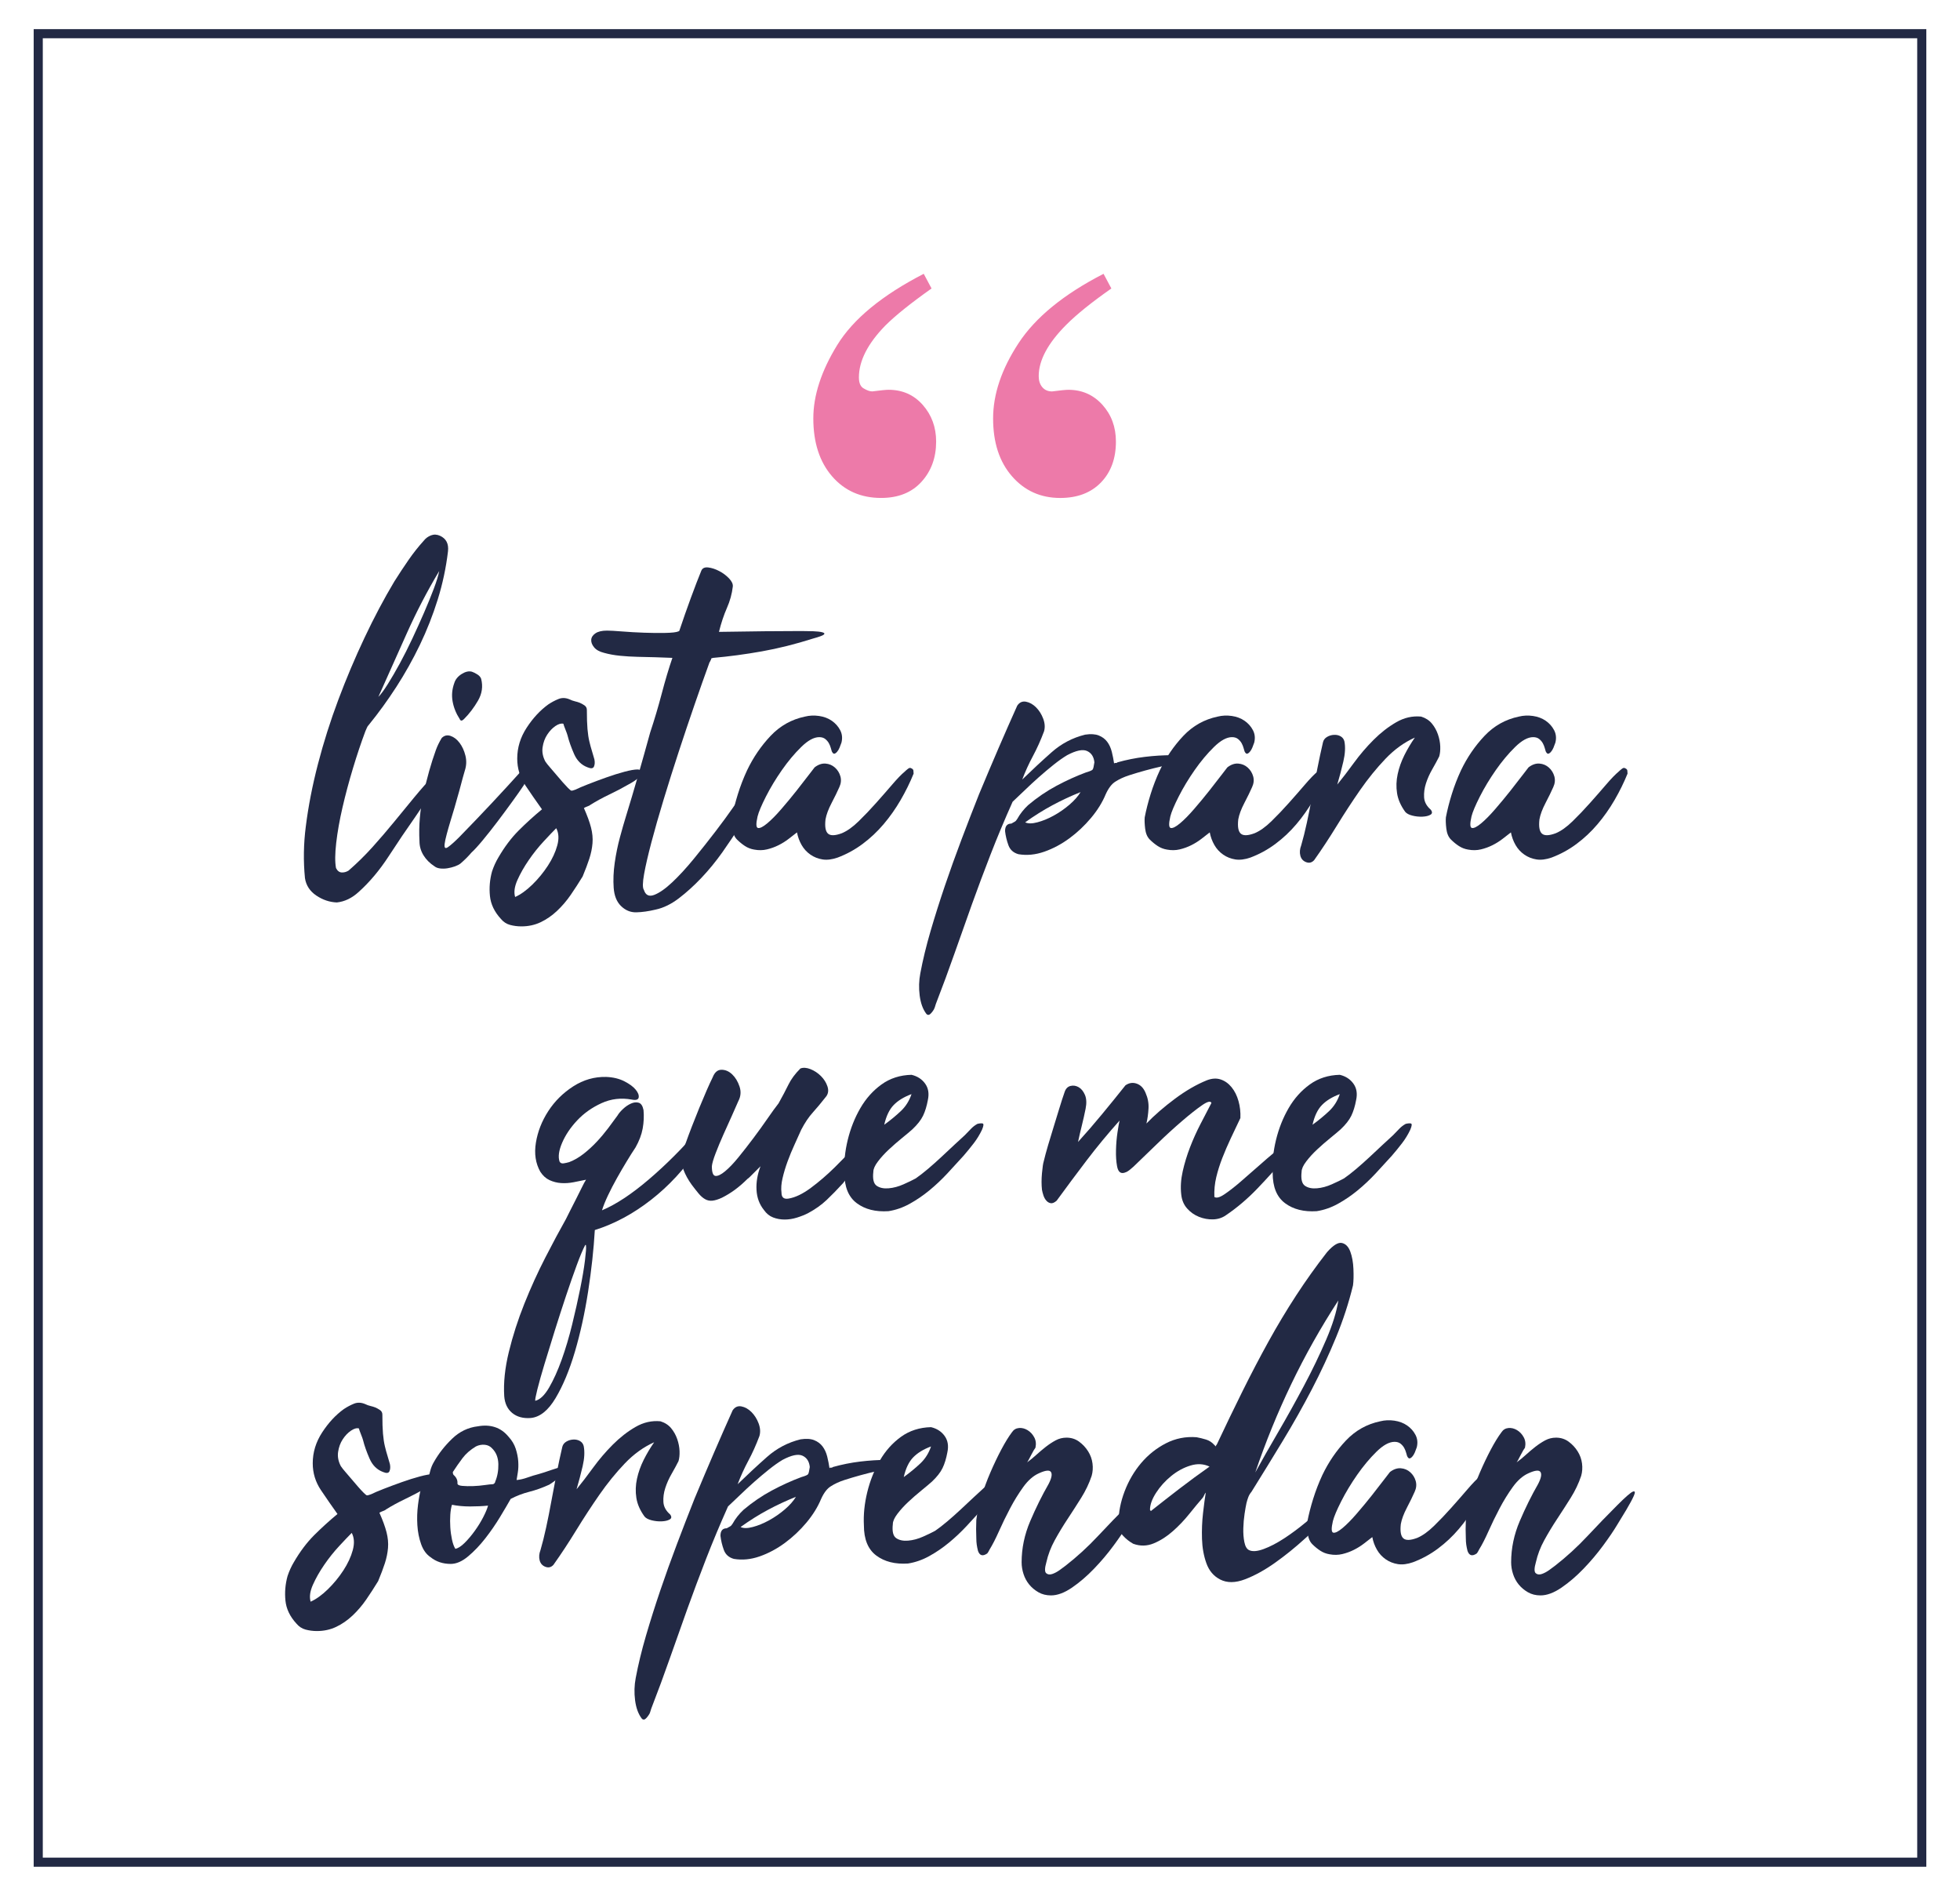 <?xml version="1.0" encoding="utf-8"?>
<!-- Generator: Adobe Illustrator 17.0.0, SVG Export Plug-In . SVG Version: 6.00 Build 0)  -->
<!DOCTYPE svg PUBLIC "-//W3C//DTD SVG 1.1//EN" "http://www.w3.org/Graphics/SVG/1.1/DTD/svg11.dtd">
<svg version="1.1" id="Layer_1" xmlns="http://www.w3.org/2000/svg" xmlns:xlink="http://www.w3.org/1999/xlink" x="0px" y="0px"
	 width="215.203px" height="208.135px" viewBox="0 0 215.203 208.135" enable-background="new 0 0 215.203 208.135"
	 xml:space="preserve">
<g>
	<rect x="4.198" y="3.699" fill="none" stroke="#222944" stroke-miterlimit="10" width="206.807" height="200.736"/>
	<g>
		<g>
			<path fill="#222944" d="M36.893,95.296c0.153,0.307,0.36,0.468,0.622,0.483c0.26,0.015,0.514-0.054,0.76-0.207
				c0.921-0.799,1.796-1.658,2.625-2.579c0.829-0.921,1.619-1.842,2.372-2.764c0.752-0.921,1.489-1.819,2.211-2.694
				c0.721-0.875,1.42-1.665,2.096-2.372c0.245-0.245,0.438-0.299,0.575-0.161c0.139,0.138,0.161,0.346,0.069,0.622
				c-0.431,0.707-0.86,1.389-1.29,2.049c-0.43,0.661-0.875,1.329-1.335,2.003c-0.952,1.352-1.928,2.794-2.925,4.33
				c-0.998,1.535-2.096,2.839-3.293,3.915c-0.737,0.675-1.536,1.06-2.396,1.151c-0.799-0.031-1.551-0.284-2.257-0.76
				c-0.706-0.477-1.12-1.113-1.243-1.911c-0.185-1.874-0.153-3.761,0.092-5.665c0.276-2.211,0.722-4.498,1.336-6.863
				c0.613-2.364,1.358-4.713,2.233-7.047c0.875-2.333,1.835-4.605,2.879-6.816c1.043-2.21,2.134-4.268,3.27-6.171
				c0.522-0.829,1.044-1.619,1.566-2.372c0.521-0.752,1.074-1.451,1.658-2.096c0.214-0.276,0.483-0.476,0.806-0.599
				c0.322-0.123,0.652-0.107,0.99,0.046c0.675,0.308,0.968,0.875,0.875,1.704c-0.215,1.812-0.592,3.578-1.128,5.297
				c-0.538,1.72-1.19,3.378-1.958,4.974c-0.768,1.597-1.628,3.132-2.579,4.605c-0.952,1.474-1.965,2.872-3.039,4.191
				c-0.093,0.092-0.162,0.2-0.208,0.322c-0.046,0.123-0.1,0.246-0.161,0.369c-0.46,1.229-0.914,2.579-1.358,4.053
				c-0.445,1.474-0.829,2.91-1.151,4.307c-0.322,1.397-0.553,2.694-0.691,3.892C36.778,93.73,36.77,94.651,36.893,95.296z
				 M48.224,62.687c-1.32,2.21-2.503,4.483-3.547,6.816c-1.044,2.333-2.088,4.667-3.132,7c0.276-0.276,0.622-0.744,1.036-1.405
				c0.415-0.66,0.853-1.412,1.313-2.257c0.46-0.844,0.921-1.757,1.381-2.74c0.461-0.982,0.891-1.935,1.29-2.855
				c0.398-0.921,0.752-1.789,1.06-2.603C47.932,63.831,48.132,63.179,48.224,62.687z"/>
			<path fill="#222944" d="M57.389,84.472l0.553-0.553h0.046v0.092c0.061,0.707,0,1.236-0.185,1.589
				c-0.184,0.354-0.276,0.546-0.276,0.576c-0.307,0.461-0.722,1.052-1.243,1.773c-0.522,0.722-1.067,1.458-1.635,2.211
				c-0.569,0.752-1.113,1.443-1.636,2.072c-0.522,0.63-0.937,1.083-1.243,1.359c-0.368,0.43-0.768,0.829-1.197,1.197
				c-0.154,0.123-0.361,0.23-0.622,0.323c-0.262,0.092-0.529,0.161-0.806,0.207s-0.546,0.053-0.807,0.023
				c-0.261-0.031-0.468-0.108-0.621-0.23c-0.522-0.338-0.929-0.745-1.221-1.221s-0.438-0.99-0.438-1.543
				c-0.093-1.688,0.054-3.416,0.438-5.182c0.384-1.765,0.836-3.369,1.358-4.813c0.153-0.429,0.368-0.875,0.645-1.335
				c0.276-0.276,0.599-0.353,0.968-0.23c0.368,0.123,0.698,0.376,0.99,0.76c0.291,0.384,0.507,0.852,0.645,1.405
				c0.139,0.553,0.115,1.105-0.069,1.658c-0.153,0.522-0.292,1.021-0.414,1.497c-0.123,0.477-0.262,0.975-0.415,1.497
				c-0.062,0.247-0.161,0.599-0.299,1.06c-0.139,0.46-0.284,0.944-0.438,1.451c-0.154,0.507-0.292,0.99-0.415,1.451
				c-0.123,0.461-0.2,0.814-0.229,1.06c-0.062,0.46,0.061,0.583,0.368,0.369c0.307-0.215,0.721-0.583,1.243-1.105
				c1.259-1.29,2.456-2.541,3.593-3.754C55.162,86.921,56.283,85.701,57.389,84.472z M50.94,78.945
				c-0.215,0.215-0.368,0.215-0.461,0c-0.399-0.614-0.66-1.258-0.782-1.934c-0.123-0.675-0.062-1.351,0.184-2.027
				c0.123-0.398,0.392-0.729,0.807-0.99c0.414-0.26,0.79-0.345,1.128-0.253c0.185,0.062,0.384,0.161,0.599,0.299
				s0.353,0.299,0.415,0.483c0.214,0.829,0.099,1.628-0.346,2.395C52.038,77.687,51.523,78.363,50.94,78.945z"/>
			<path fill="#222944" d="M59.507,88.848c-0.614-0.859-1.221-1.734-1.819-2.625c-0.599-0.89-0.897-1.873-0.897-2.948
				c0-1.198,0.345-2.326,1.036-3.385c0.69-1.059,1.48-1.911,2.372-2.556c0.368-0.246,0.744-0.445,1.128-0.599
				c0.384-0.153,0.79-0.138,1.221,0.046c0.185,0.092,0.376,0.161,0.576,0.208c0.199,0.046,0.375,0.1,0.529,0.161
				c0.153,0.062,0.322,0.154,0.507,0.276c0.184,0.123,0.276,0.292,0.276,0.506c0,0.86,0.022,1.559,0.068,2.096
				c0.047,0.538,0.115,0.998,0.208,1.382c0.092,0.384,0.184,0.722,0.276,1.013c0.092,0.292,0.184,0.606,0.276,0.944
				c0.061,0.307,0.046,0.568-0.047,0.783c-0.092,0.215-0.322,0.246-0.69,0.092c-0.676-0.246-1.175-0.737-1.497-1.474
				c-0.322-0.737-0.561-1.412-0.714-2.026c-0.031-0.123-0.107-0.337-0.23-0.645c-0.123-0.306-0.199-0.521-0.229-0.645
				c-0.246-0.061-0.538,0.023-0.876,0.253c-0.338,0.23-0.637,0.545-0.897,0.944c-0.262,0.399-0.431,0.86-0.507,1.382
				c-0.077,0.522,0.023,1.044,0.3,1.566c0.122,0.185,0.299,0.407,0.529,0.668c0.23,0.261,0.461,0.53,0.69,0.806
				c0.23,0.276,0.461,0.545,0.691,0.806c0.23,0.261,0.422,0.469,0.575,0.622c0.185,0.184,0.307,0.284,0.369,0.299
				c0.061,0.016,0.214-0.023,0.46-0.115c0.307-0.153,0.775-0.353,1.405-0.599c0.629-0.246,1.289-0.491,1.98-0.737
				c0.69-0.246,1.351-0.453,1.98-0.622c0.629-0.168,1.112-0.253,1.45-0.253c0.215,0,0.369,0.077,0.461,0.23
				c0.092,0.092,0.076,0.215-0.046,0.369c-0.123,0.154-0.284,0.307-0.483,0.46c-0.2,0.154-0.407,0.292-0.622,0.415
				c-0.215,0.123-0.354,0.2-0.415,0.23c-0.522,0.308-1.182,0.653-1.98,1.037c-0.799,0.384-1.489,0.76-2.072,1.128
				c-0.062,0.062-0.177,0.123-0.346,0.184c-0.169,0.062-0.299,0.123-0.391,0.184c0.368,0.829,0.629,1.543,0.782,2.142
				c0.153,0.599,0.208,1.175,0.161,1.728c-0.046,0.553-0.161,1.113-0.345,1.681c-0.185,0.568-0.431,1.221-0.737,1.958
				c-0.431,0.706-0.868,1.382-1.312,2.027c-0.445,0.645-0.944,1.228-1.497,1.75c-0.553,0.522-1.151,0.936-1.796,1.244
				c-0.645,0.307-1.352,0.46-2.119,0.46c-0.43,0-0.844-0.054-1.243-0.161c-0.398-0.107-0.737-0.33-1.014-0.668
				c-0.706-0.768-1.105-1.604-1.197-2.51s-0.015-1.804,0.23-2.694c0.185-0.552,0.414-1.059,0.69-1.52
				c0.676-1.167,1.421-2.157,2.234-2.971C57.764,90.36,58.616,89.584,59.507,88.848z M61.073,90.92
				c-0.339,0.338-0.799,0.822-1.382,1.451c-0.584,0.63-1.129,1.312-1.635,2.05c-0.507,0.737-0.922,1.466-1.244,2.188
				c-0.322,0.721-0.406,1.343-0.253,1.865c0.613-0.276,1.243-0.729,1.889-1.358c0.645-0.63,1.212-1.321,1.704-2.073
				c0.49-0.753,0.836-1.497,1.036-2.234C61.388,92.072,61.35,91.443,61.073,90.92z"/>
			<path fill="#222944" d="M70.697,97.691c0.185,0.583,0.561,0.767,1.129,0.553c0.567-0.215,1.228-0.676,1.98-1.382
				c0.752-0.707,1.543-1.566,2.372-2.579c0.829-1.014,1.619-2.011,2.371-2.994c0.753-0.982,1.405-1.873,1.958-2.671
				c0.553-0.798,0.921-1.32,1.105-1.566c0.153-0.246,0.329-0.476,0.529-0.691c0.199-0.214,0.453-0.445,0.76-0.691
				c0.123-0.092,0.269-0.191,0.438-0.299c0.169-0.107,0.314-0.153,0.438-0.138c0.123,0.016,0.177,0.115,0.161,0.299
				s-0.131,0.491-0.345,0.921c-0.185,0.369-0.477,0.929-0.875,1.681c-0.399,0.753-0.892,1.597-1.475,2.533
				c-0.583,0.937-1.228,1.904-1.934,2.902c-0.707,0.997-1.467,1.926-2.28,2.786c-0.813,0.859-1.643,1.612-2.487,2.257
				c-0.845,0.645-1.696,1.06-2.556,1.244c-0.769,0.184-1.474,0.284-2.119,0.299c-0.645,0.015-1.212-0.223-1.704-0.714
				c-0.46-0.46-0.721-1.121-0.782-1.98c-0.062-0.86-0.023-1.773,0.114-2.74c0.139-0.967,0.331-1.904,0.576-2.81
				c0.246-0.905,0.445-1.604,0.599-2.096c0.491-1.596,0.959-3.17,1.405-4.721c0.444-1.55,0.882-3.109,1.312-4.675
				c0.46-1.382,0.882-2.802,1.267-4.26c0.383-1.458,0.774-2.771,1.174-3.938c-0.614-0.03-1.243-0.053-1.888-0.069
				c-0.646-0.015-1.29-0.03-1.935-0.046c-0.645-0.015-1.282-0.053-1.911-0.115c-0.63-0.061-1.221-0.168-1.773-0.322
				c-0.491-0.123-0.853-0.322-1.083-0.599c-0.229-0.276-0.337-0.553-0.322-0.829c0.017-0.276,0.169-0.514,0.461-0.714
				c0.292-0.199,0.714-0.299,1.267-0.299c0.338,0,0.891,0.031,1.658,0.092c0.768,0.062,1.573,0.108,2.418,0.138
				c0.844,0.031,1.627,0.039,2.349,0.023c0.721-0.015,1.189-0.069,1.405-0.162c0.092-0.03,0.138-0.076,0.138-0.138
				c0.185-0.552,0.384-1.135,0.599-1.75c0.215-0.614,0.43-1.212,0.645-1.796c0.215-0.583,0.422-1.135,0.622-1.658
				c0.199-0.522,0.376-0.967,0.53-1.336c0.122-0.276,0.375-0.392,0.76-0.345c0.383,0.046,0.782,0.177,1.197,0.392
				c0.414,0.215,0.775,0.483,1.082,0.806c0.307,0.323,0.445,0.622,0.415,0.898c-0.093,0.799-0.308,1.582-0.646,2.349
				c-0.338,0.768-0.629,1.643-0.875,2.625c1.935-0.03,3.6-0.053,4.997-0.069c1.397-0.015,2.756-0.023,4.076-0.023
				c0.43,0,0.859,0.008,1.29,0.023c0.43,0.016,0.76,0.054,0.99,0.115c0.23,0.062,0.283,0.146,0.161,0.253
				c-0.123,0.108-0.522,0.253-1.197,0.438c-1.935,0.615-3.808,1.083-5.619,1.405c-1.812,0.322-3.593,0.561-5.343,0.714
				c-0.154,0.031-0.223,0.062-0.207,0.092c0.015,0.031-0.023,0.123-0.115,0.276c0,0.031-0.016,0.062-0.046,0.092
				c-0.031,0.031-0.046,0.062-0.046,0.092c-0.492,1.352-1.029,2.871-1.612,4.56c-0.584,1.689-1.167,3.424-1.75,5.205
				c-0.584,1.781-1.137,3.531-1.658,5.25c-0.522,1.72-0.968,3.278-1.336,4.675c-0.368,1.397-0.638,2.563-0.806,3.5
				C70.552,96.9,70.544,97.475,70.697,97.691z"/>
			<path fill="#222944" d="M87.508,91.381c-0.276,0.215-0.583,0.454-0.921,0.714c-0.338,0.261-0.707,0.492-1.105,0.691
				c-0.399,0.2-0.821,0.354-1.267,0.46c-0.445,0.108-0.914,0.115-1.404,0.023c-0.369-0.061-0.707-0.191-1.014-0.391
				s-0.599-0.438-0.875-0.714s-0.444-0.675-0.507-1.198c-0.061-0.521-0.076-0.936-0.046-1.244c0.154-0.798,0.368-1.642,0.645-2.533
				s0.615-1.766,1.014-2.625c0.675-1.412,1.535-2.671,2.579-3.777c1.044-1.105,2.303-1.811,3.776-2.119
				c0.491-0.122,1.006-0.145,1.543-0.069c0.537,0.077,1.006,0.253,1.405,0.53c0.398,0.276,0.706,0.622,0.921,1.036
				s0.261,0.868,0.139,1.359c-0.062,0.184-0.132,0.368-0.208,0.552c-0.076,0.185-0.169,0.338-0.276,0.461
				c-0.107,0.123-0.207,0.192-0.299,0.207c-0.093,0.016-0.185-0.069-0.276-0.253C91.3,82.4,91.262,82.269,91.216,82.1
				c-0.046-0.168-0.115-0.338-0.207-0.507c-0.093-0.168-0.224-0.322-0.392-0.46c-0.169-0.138-0.392-0.208-0.668-0.208
				c-0.584,0-1.243,0.361-1.98,1.083c-0.737,0.722-1.443,1.566-2.119,2.533c-0.675,0.967-1.259,1.935-1.75,2.901
				c-0.491,0.967-0.799,1.697-0.921,2.188c-0.185,0.799-0.169,1.22,0.046,1.267c0.215,0.046,0.553-0.123,1.014-0.507
				c0.46-0.383,0.982-0.913,1.565-1.589c0.583-0.675,1.136-1.343,1.658-2.003c0.521-0.66,0.975-1.244,1.358-1.75
				c0.384-0.506,0.591-0.775,0.622-0.806c0.398-0.307,0.798-0.445,1.197-0.415c0.399,0.031,0.744,0.177,1.037,0.438
				c0.291,0.261,0.49,0.583,0.599,0.967c0.106,0.384,0.068,0.776-0.115,1.174c-0.216,0.492-0.5,1.075-0.853,1.75
				c-0.354,0.676-0.575,1.275-0.668,1.796c-0.092,0.799,0,1.321,0.276,1.566c0.276,0.246,0.783,0.23,1.521-0.046
				c0.583-0.246,1.197-0.683,1.842-1.312c0.646-0.629,1.282-1.297,1.911-2.004c0.63-0.706,1.221-1.381,1.773-2.026
				c0.553-0.645,1.014-1.121,1.382-1.428c0.092-0.092,0.207-0.191,0.346-0.299c0.138-0.107,0.253-0.13,0.346-0.069
				c0.153,0.062,0.237,0.146,0.253,0.253c0.015,0.108,0.023,0.223,0.023,0.346c-0.399,0.983-0.876,1.95-1.428,2.901
				c-0.553,0.952-1.175,1.835-1.866,2.648c-0.69,0.814-1.458,1.536-2.303,2.165c-0.845,0.63-1.758,1.128-2.74,1.497
				c-0.614,0.214-1.167,0.283-1.658,0.207c-0.491-0.077-0.937-0.253-1.335-0.53c-0.399-0.276-0.723-0.629-0.968-1.059
				C87.768,92.333,87.601,91.872,87.508,91.381z"/>
			<path fill="#222944" d="M111.182,88.018c-0.892,1.997-1.697,3.923-2.418,5.78c-0.722,1.857-1.405,3.685-2.05,5.481
				s-1.281,3.593-1.911,5.389c-0.629,1.796-1.312,3.646-2.05,5.55c-0.03,0.092-0.069,0.215-0.115,0.369
				c-0.046,0.152-0.13,0.307-0.253,0.46c-0.185,0.245-0.33,0.368-0.438,0.368s-0.191-0.046-0.254-0.138
				c-0.368-0.491-0.605-1.151-0.714-1.98c-0.107-0.829-0.084-1.644,0.069-2.441c0.276-1.474,0.652-3.024,1.128-4.651
				c0.477-1.628,0.999-3.278,1.566-4.951c0.568-1.674,1.175-3.362,1.819-5.066s1.289-3.37,1.935-4.997
				c0.767-1.842,1.488-3.546,2.164-5.113c0.676-1.566,1.352-3.101,2.027-4.605c0.245-0.369,0.567-0.514,0.967-0.438
				c0.398,0.077,0.767,0.284,1.105,0.622c0.337,0.338,0.599,0.753,0.783,1.244c0.184,0.492,0.214,0.952,0.092,1.382
				c-0.368,0.983-0.775,1.888-1.221,2.717s-0.837,1.689-1.175,2.579c1.075-1.043,2.149-2.042,3.225-2.994
				c1.074-0.951,2.303-1.596,3.685-1.935c0.613-0.092,1.112-0.061,1.497,0.092c0.383,0.154,0.69,0.384,0.921,0.691
				c0.23,0.307,0.398,0.676,0.507,1.105c0.106,0.43,0.191,0.86,0.253,1.29c0.03-0.061,0.084-0.084,0.161-0.069
				c0.076,0.016,0.146-0.007,0.207-0.069c0.982-0.276,1.98-0.476,2.994-0.599c1.014-0.123,2.011-0.185,2.994-0.185
				c0.49-0.061,0.844,0.016,1.059,0.23c0.215,0.215,0.076,0.399-0.414,0.553c-0.553,0.154-1.137,0.299-1.75,0.438
				c-0.615,0.138-1.229,0.292-1.843,0.46c-0.614,0.169-1.205,0.346-1.773,0.53s-1.066,0.415-1.496,0.691
				c-0.399,0.246-0.753,0.707-1.06,1.382c-0.368,0.891-0.906,1.758-1.612,2.602c-0.707,0.845-1.497,1.589-2.372,2.234
				c-0.875,0.645-1.796,1.136-2.763,1.474c-0.968,0.338-1.912,0.43-2.833,0.276c-0.553-0.153-0.921-0.483-1.105-0.99
				c-0.185-0.506-0.308-1.021-0.368-1.543c0-0.553,0.23-0.829,0.69-0.829c0.153-0.092,0.276-0.161,0.369-0.207
				c0.092-0.046,0.184-0.146,0.276-0.299c0.306-0.553,0.705-1.06,1.197-1.52c0.982-0.829,2.019-1.535,3.108-2.119
				c1.09-0.583,2.172-1.074,3.247-1.474c0.43-0.123,0.675-0.23,0.737-0.323c0.061-0.092,0.122-0.353,0.184-0.783
				c-0.062-0.614-0.33-1.028-0.806-1.244c-0.477-0.214-1.205-0.061-2.188,0.46c-0.461,0.276-0.96,0.63-1.497,1.06
				c-0.537,0.43-1.075,0.883-1.612,1.358c-0.537,0.477-1.052,0.952-1.543,1.428C112.025,87.228,111.58,87.65,111.182,88.018z
				 M112.563,90.275c0.307,0.154,0.752,0.154,1.335,0c0.583-0.153,1.182-0.398,1.797-0.737c0.613-0.337,1.189-0.737,1.727-1.197
				c0.537-0.461,0.944-0.921,1.221-1.382c-1.075,0.43-2.111,0.914-3.108,1.451C114.535,88.948,113.545,89.57,112.563,90.275z"/>
			<path fill="#222944" d="M132.827,91.381c-0.276,0.215-0.583,0.454-0.921,0.714c-0.338,0.261-0.707,0.492-1.105,0.691
				c-0.399,0.2-0.821,0.354-1.267,0.46c-0.445,0.108-0.914,0.115-1.404,0.023c-0.369-0.061-0.707-0.191-1.014-0.391
				s-0.599-0.438-0.875-0.714s-0.444-0.675-0.507-1.198c-0.061-0.521-0.076-0.936-0.046-1.244c0.154-0.798,0.368-1.642,0.645-2.533
				s0.615-1.766,1.014-2.625c0.675-1.412,1.535-2.671,2.579-3.777c1.044-1.105,2.303-1.811,3.776-2.119
				c0.491-0.122,1.006-0.145,1.543-0.069c0.537,0.077,1.006,0.253,1.405,0.53c0.398,0.276,0.706,0.622,0.921,1.036
				s0.261,0.868,0.139,1.359c-0.062,0.184-0.132,0.368-0.208,0.552c-0.076,0.185-0.169,0.338-0.276,0.461
				c-0.107,0.123-0.207,0.192-0.299,0.207c-0.093,0.016-0.185-0.069-0.276-0.253c-0.031-0.092-0.069-0.222-0.115-0.391
				c-0.046-0.168-0.115-0.338-0.207-0.507c-0.093-0.168-0.224-0.322-0.392-0.46c-0.169-0.138-0.392-0.208-0.668-0.208
				c-0.584,0-1.243,0.361-1.98,1.083c-0.737,0.722-1.443,1.566-2.119,2.533c-0.675,0.967-1.259,1.935-1.75,2.901
				c-0.491,0.967-0.799,1.697-0.921,2.188c-0.185,0.799-0.169,1.22,0.046,1.267c0.215,0.046,0.553-0.123,1.014-0.507
				c0.46-0.383,0.982-0.913,1.565-1.589c0.583-0.675,1.136-1.343,1.658-2.003c0.521-0.66,0.975-1.244,1.358-1.75
				c0.384-0.506,0.591-0.775,0.622-0.806c0.398-0.307,0.798-0.445,1.197-0.415c0.399,0.031,0.744,0.177,1.037,0.438
				c0.291,0.261,0.49,0.583,0.599,0.967c0.106,0.384,0.068,0.776-0.115,1.174c-0.216,0.492-0.5,1.075-0.853,1.75
				c-0.354,0.676-0.575,1.275-0.668,1.796c-0.092,0.799,0,1.321,0.276,1.566c0.276,0.246,0.783,0.23,1.521-0.046
				c0.583-0.246,1.197-0.683,1.842-1.312c0.646-0.629,1.282-1.297,1.911-2.004c0.63-0.706,1.221-1.381,1.773-2.026
				c0.553-0.645,1.014-1.121,1.382-1.428c0.092-0.092,0.207-0.191,0.346-0.299c0.138-0.107,0.253-0.13,0.346-0.069
				c0.153,0.062,0.237,0.146,0.253,0.253c0.015,0.108,0.023,0.223,0.023,0.346c-0.399,0.983-0.876,1.95-1.428,2.901
				c-0.553,0.952-1.175,1.835-1.866,2.648c-0.69,0.814-1.458,1.536-2.303,2.165c-0.845,0.63-1.758,1.128-2.74,1.497
				c-0.614,0.214-1.167,0.283-1.658,0.207c-0.491-0.077-0.937-0.253-1.335-0.53c-0.399-0.276-0.723-0.629-0.968-1.059
				C133.088,92.333,132.92,91.872,132.827,91.381z"/>
			<path fill="#222944" d="M155.349,80.972c-1.167,0.522-2.241,1.297-3.224,2.326c-0.983,1.029-1.911,2.173-2.787,3.431
				c-0.875,1.26-1.727,2.564-2.556,3.915c-0.829,1.352-1.658,2.61-2.487,3.777c-0.245,0.276-0.537,0.353-0.875,0.23
				c-0.338-0.123-0.553-0.361-0.645-0.714c-0.093-0.353-0.062-0.729,0.092-1.128c0.215-0.737,0.423-1.566,0.622-2.487
				c0.2-0.921,0.392-1.889,0.575-2.902c0.185-1.013,0.376-2.026,0.576-3.04c0.199-1.013,0.406-1.98,0.622-2.902
				c0.061-0.245,0.207-0.438,0.438-0.576c0.229-0.138,0.483-0.214,0.76-0.23c0.276-0.015,0.521,0.039,0.736,0.161
				c0.215,0.123,0.353,0.307,0.415,0.553c0.122,0.614,0.084,1.351-0.115,2.21c-0.2,0.86-0.423,1.704-0.668,2.533
				c0.553-0.675,1.159-1.466,1.819-2.372c0.66-0.905,1.382-1.75,2.165-2.533c0.782-0.783,1.611-1.428,2.486-1.934
				c0.876-0.507,1.789-0.714,2.741-0.622c0.49,0.154,0.882,0.408,1.174,0.76c0.292,0.353,0.514,0.752,0.668,1.197
				c0.153,0.446,0.237,0.883,0.254,1.313c0.015,0.43-0.023,0.798-0.115,1.105c-0.216,0.431-0.469,0.898-0.761,1.405
				c-0.292,0.507-0.522,1.021-0.69,1.543c-0.169,0.522-0.238,1.036-0.207,1.543c0.03,0.507,0.276,0.96,0.736,1.359
				c0.185,0.246,0.169,0.43-0.046,0.553c-0.215,0.123-0.507,0.192-0.875,0.207c-0.368,0.016-0.736-0.023-1.105-0.115
				c-0.368-0.092-0.63-0.23-0.783-0.415c-0.491-0.675-0.79-1.358-0.897-2.049c-0.108-0.691-0.085-1.389,0.069-2.096
				c0.152-0.706,0.398-1.397,0.736-2.073C154.535,82.231,154.919,81.586,155.349,80.972z"/>
			<path fill="#222944" d="M165.895,91.381c-0.276,0.215-0.583,0.454-0.921,0.714c-0.338,0.261-0.707,0.492-1.105,0.691
				c-0.399,0.2-0.821,0.354-1.267,0.46c-0.445,0.108-0.914,0.115-1.404,0.023c-0.369-0.061-0.707-0.191-1.014-0.391
				s-0.599-0.438-0.875-0.714s-0.444-0.675-0.507-1.198c-0.061-0.521-0.076-0.936-0.046-1.244c0.154-0.798,0.368-1.642,0.645-2.533
				s0.615-1.766,1.014-2.625c0.675-1.412,1.535-2.671,2.579-3.777c1.044-1.105,2.303-1.811,3.776-2.119
				c0.491-0.122,1.006-0.145,1.543-0.069c0.537,0.077,1.006,0.253,1.405,0.53c0.398,0.276,0.706,0.622,0.921,1.036
				s0.261,0.868,0.139,1.359c-0.062,0.184-0.132,0.368-0.208,0.552c-0.076,0.185-0.169,0.338-0.276,0.461
				c-0.107,0.123-0.207,0.192-0.299,0.207c-0.093,0.016-0.185-0.069-0.276-0.253c-0.031-0.092-0.069-0.222-0.115-0.391
				c-0.046-0.168-0.115-0.338-0.207-0.507c-0.093-0.168-0.224-0.322-0.392-0.46c-0.169-0.138-0.392-0.208-0.668-0.208
				c-0.584,0-1.243,0.361-1.98,1.083c-0.737,0.722-1.443,1.566-2.119,2.533c-0.675,0.967-1.259,1.935-1.75,2.901
				c-0.491,0.967-0.799,1.697-0.921,2.188c-0.185,0.799-0.169,1.22,0.046,1.267c0.215,0.046,0.553-0.123,1.014-0.507
				c0.46-0.383,0.982-0.913,1.565-1.589c0.583-0.675,1.136-1.343,1.658-2.003c0.521-0.66,0.975-1.244,1.358-1.75
				c0.384-0.506,0.591-0.775,0.622-0.806c0.398-0.307,0.798-0.445,1.197-0.415c0.399,0.031,0.744,0.177,1.037,0.438
				c0.291,0.261,0.49,0.583,0.599,0.967c0.106,0.384,0.068,0.776-0.115,1.174c-0.216,0.492-0.5,1.075-0.853,1.75
				c-0.354,0.676-0.575,1.275-0.668,1.796c-0.092,0.799,0,1.321,0.276,1.566c0.276,0.246,0.783,0.23,1.521-0.046
				c0.583-0.246,1.197-0.683,1.842-1.312c0.646-0.629,1.282-1.297,1.911-2.004c0.63-0.706,1.221-1.381,1.773-2.026
				c0.553-0.645,1.014-1.121,1.382-1.428c0.092-0.092,0.207-0.191,0.346-0.299c0.138-0.107,0.253-0.13,0.346-0.069
				c0.153,0.062,0.237,0.146,0.253,0.253c0.015,0.108,0.023,0.223,0.023,0.346c-0.399,0.983-0.876,1.95-1.428,2.901
				c-0.553,0.952-1.175,1.835-1.866,2.648c-0.69,0.814-1.458,1.536-2.303,2.165c-0.845,0.63-1.758,1.128-2.74,1.497
				c-0.614,0.214-1.167,0.283-1.658,0.207c-0.491-0.077-0.937-0.253-1.335-0.53c-0.399-0.276-0.723-0.629-0.968-1.059
				C166.156,92.333,165.988,91.872,165.895,91.381z"/>
			<path fill="#222944" d="M65.31,135.036c-0.123,2.118-0.368,4.368-0.736,6.747c-0.369,2.379-0.853,4.583-1.451,6.609
				c-0.599,2.027-1.306,3.723-2.119,5.09c-0.813,1.365-1.727,2.096-2.74,2.188c-0.829,0.061-1.504-0.123-2.026-0.553
				c-0.521-0.43-0.813-1.044-0.875-1.842c-0.092-1.475,0.077-3.094,0.507-4.859s0.998-3.531,1.704-5.297s1.474-3.454,2.303-5.066
				c0.829-1.611,1.581-3.017,2.257-4.214c0.092-0.185,0.237-0.477,0.438-0.875c0.199-0.399,0.414-0.821,0.645-1.267
				s0.445-0.875,0.645-1.289c0.2-0.415,0.361-0.715,0.484-0.898c-0.431,0.092-0.883,0.184-1.359,0.275
				c-0.476,0.093-0.937,0.123-1.381,0.093c-0.446-0.03-0.868-0.138-1.267-0.322c-0.399-0.185-0.737-0.491-1.014-0.921
				c-0.521-0.922-0.683-1.988-0.483-3.201c0.2-1.213,0.651-2.364,1.358-3.455c0.706-1.089,1.619-1.995,2.74-2.717
				c1.121-0.721,2.326-1.066,3.616-1.036c0.767,0.03,1.435,0.192,2.003,0.483c0.568,0.292,0.982,0.599,1.243,0.922
				c0.261,0.322,0.369,0.605,0.323,0.852c-0.047,0.246-0.3,0.322-0.761,0.23c-1.167-0.215-2.272-0.084-3.315,0.391
				c-1.045,0.477-1.935,1.105-2.672,1.889c-0.736,0.783-1.289,1.605-1.658,2.465c-0.368,0.859-0.46,1.551-0.276,2.072
				c0.093,0.154,0.238,0.215,0.438,0.184c0.2-0.029,0.407-0.076,0.622-0.138c0.553-0.215,1.083-0.522,1.589-0.921
				c0.507-0.398,0.982-0.836,1.428-1.312s0.859-0.968,1.244-1.475c0.384-0.506,0.729-0.975,1.036-1.404
				c0.122-0.215,0.322-0.453,0.599-0.715c0.276-0.26,0.567-0.46,0.875-0.598c0.307-0.139,0.591-0.169,0.853-0.092
				c0.26,0.076,0.438,0.345,0.529,0.805c0.062,0.676,0.03,1.352-0.092,2.027c-0.123,0.676-0.385,1.366-0.783,2.072
				c-0.308,0.461-0.638,0.982-0.99,1.566c-0.354,0.584-0.707,1.189-1.06,1.818c-0.354,0.631-0.676,1.252-0.967,1.865
				c-0.292,0.615-0.515,1.168-0.668,1.658c1.535-0.645,3.247-1.773,5.136-3.385c1.888-1.611,3.723-3.446,5.503-5.504
				c0.215-0.276,0.354-0.322,0.415-0.139c0.062,0.186,0.069,0.438,0.022,0.761c-0.046,0.322-0.131,0.652-0.253,0.99
				c-0.123,0.338-0.23,0.538-0.322,0.599c-1.443,2.149-3.147,3.992-5.112,5.527C69.516,133.255,67.459,134.36,65.31,135.036z
				 M58.769,153.781c0.521-0.123,1.028-0.606,1.52-1.451c0.491-0.844,0.952-1.865,1.382-3.062s0.813-2.486,1.151-3.869
				c0.338-1.381,0.629-2.679,0.875-3.891c0.246-1.214,0.422-2.258,0.53-3.133c0.107-0.875,0.146-1.404,0.115-1.588
				c0-0.123-0.031-0.154-0.093-0.093c-0.246,0.46-0.553,1.189-0.921,2.188c-0.368,0.997-0.76,2.118-1.175,3.362
				c-0.414,1.244-0.828,2.525-1.243,3.846c-0.414,1.32-0.791,2.541-1.128,3.662c-0.339,1.12-0.6,2.049-0.783,2.786
				C58.815,153.275,58.739,153.689,58.769,153.781z"/>
			<path fill="#222944" d="M95.799,123.843h0.046v0.369c-0.307,1.105-0.782,2.104-1.428,2.994c-0.246,0.307-0.545,0.744-0.897,1.312
				c-0.354,0.568-0.668,1.021-0.944,1.358c-0.645,0.706-1.252,1.329-1.819,1.865c-0.568,0.538-1.252,1.021-2.05,1.45
				c-0.368,0.186-0.775,0.346-1.221,0.484s-0.891,0.207-1.335,0.207c-0.445,0-0.868-0.077-1.267-0.23
				c-0.399-0.154-0.737-0.43-1.014-0.828c-0.491-0.615-0.76-1.344-0.806-2.188s0.099-1.712,0.438-2.603
				c-0.062,0.062-0.154,0.154-0.276,0.277c-0.123,0.123-0.262,0.261-0.415,0.414c-0.153,0.154-0.299,0.299-0.438,0.438
				c-0.138,0.139-0.238,0.223-0.299,0.254c-0.461,0.46-0.921,0.859-1.382,1.197s-0.938,0.629-1.428,0.875
				c-0.399,0.184-0.745,0.292-1.036,0.322c-0.293,0.031-0.561-0.023-0.807-0.162c-0.246-0.138-0.483-0.345-0.714-0.621
				c-0.229-0.276-0.483-0.599-0.76-0.967c-0.398-0.553-0.698-1.098-0.898-1.635c-0.199-0.537-0.237-1.113-0.114-1.729
				c0.062-0.214,0.114-0.429,0.161-0.645c0.046-0.214,0.115-0.414,0.207-0.598c0.185-0.522,0.406-1.121,0.668-1.797
				c0.26-0.675,0.529-1.351,0.806-2.026c0.276-0.675,0.545-1.313,0.806-1.911c0.261-0.6,0.484-1.082,0.668-1.451
				c0.215-0.553,0.537-0.829,0.968-0.829c0.43,0,0.821,0.169,1.174,0.507s0.622,0.783,0.807,1.336
				c0.184,0.553,0.138,1.09-0.139,1.611c-0.154,0.369-0.384,0.891-0.69,1.566c-0.308,0.676-0.622,1.375-0.944,2.096
				c-0.322,0.722-0.606,1.404-0.853,2.049s-0.384,1.121-0.414,1.428c0,0.676,0.13,1.029,0.392,1.06
				c0.261,0.031,0.613-0.138,1.06-0.507c0.444-0.368,0.936-0.882,1.474-1.543c0.537-0.66,1.082-1.358,1.635-2.096
				c0.553-0.736,1.066-1.45,1.543-2.141c0.476-0.691,0.882-1.252,1.221-1.682c0.43-0.768,0.79-1.451,1.082-2.049
				c0.292-0.6,0.729-1.19,1.312-1.773c0.307-0.123,0.675-0.1,1.105,0.068c0.43,0.17,0.813,0.423,1.151,0.76
				c0.338,0.339,0.576,0.715,0.714,1.129c0.139,0.414,0.1,0.775-0.115,1.082c-0.553,0.707-1.052,1.306-1.496,1.797
				c-0.446,0.491-0.868,1.121-1.267,1.889c-0.216,0.49-0.461,1.035-0.737,1.635c-0.276,0.598-0.529,1.213-0.76,1.842
				c-0.23,0.63-0.415,1.244-0.553,1.842c-0.139,0.6-0.177,1.129-0.115,1.59c0,0.521,0.261,0.736,0.783,0.645
				c0.736-0.123,1.55-0.514,2.44-1.174s1.766-1.412,2.626-2.258c0.858-0.844,1.657-1.673,2.395-2.486S95.369,124.244,95.799,123.843
				z"/>
			<path fill="#222944" d="M92.713,128.772c-0.062-1.167,0.062-2.379,0.368-3.639c0.308-1.259,0.768-2.418,1.382-3.478
				c0.613-1.059,1.389-1.926,2.325-2.602s2.034-1.029,3.294-1.06c0.645,0.153,1.144,0.477,1.496,0.968
				c0.353,0.49,0.453,1.09,0.3,1.795c-0.123,0.676-0.3,1.252-0.529,1.729c-0.23,0.476-0.622,0.975-1.175,1.496
				c-0.276,0.246-0.661,0.568-1.151,0.967c-0.491,0.4-0.968,0.814-1.428,1.244c-0.461,0.43-0.86,0.867-1.197,1.312
				c-0.339,0.445-0.507,0.822-0.507,1.129c-0.092,0.799,0.03,1.312,0.368,1.543s0.775,0.322,1.312,0.275
				c0.537-0.045,1.083-0.191,1.636-0.438c0.552-0.245,0.997-0.46,1.335-0.645c0.399-0.276,0.845-0.621,1.336-1.036
				s0.982-0.853,1.474-1.312c0.491-0.461,0.968-0.905,1.428-1.336c0.461-0.43,0.845-0.782,1.151-1.06
				c0.246-0.245,0.468-0.475,0.668-0.69c0.199-0.214,0.438-0.399,0.714-0.553c0.245-0.062,0.438-0.076,0.576-0.046
				c0.138,0.031,0.115,0.262-0.069,0.691c-0.246,0.521-0.546,1.013-0.898,1.473c-0.354,0.461-0.729,0.922-1.128,1.383
				c-0.553,0.613-1.145,1.259-1.773,1.934c-0.63,0.676-1.29,1.298-1.98,1.865c-0.69,0.568-1.413,1.06-2.165,1.475
				c-0.752,0.414-1.527,0.684-2.325,0.806c-1.413,0.092-2.572-0.2-3.478-0.876C93.166,131.413,92.713,130.308,92.713,128.772z
				 M100.082,120.113c-0.829,0.308-1.482,0.707-1.958,1.197c-0.477,0.492-0.821,1.214-1.036,2.166
				c0.675-0.491,1.282-0.99,1.819-1.498C99.444,121.472,99.836,120.85,100.082,120.113z"/>
			<path fill="#222944" d="M122.927,123.015c-1.29,1.443-2.495,2.901-3.616,4.375c-1.121,1.475-2.219,2.947-3.293,4.422
				c-0.246,0.215-0.461,0.307-0.645,0.275c-0.185-0.029-0.346-0.121-0.483-0.275c-0.139-0.153-0.246-0.346-0.323-0.576
				c-0.076-0.23-0.13-0.438-0.161-0.621c-0.061-0.553-0.061-1.159,0-1.82c0.062-0.659,0.123-1.082,0.185-1.266
				c0.123-0.521,0.284-1.121,0.483-1.797c0.2-0.675,0.407-1.358,0.622-2.049c0.215-0.691,0.422-1.366,0.622-2.027
				c0.199-0.66,0.392-1.25,0.575-1.773c0.122-0.367,0.338-0.59,0.645-0.667s0.606-0.03,0.898,0.138
				c0.292,0.17,0.521,0.453,0.691,0.853c0.168,0.399,0.191,0.905,0.068,1.52s-0.261,1.229-0.414,1.843
				c-0.154,0.614-0.292,1.213-0.415,1.796c0.891-0.982,1.773-2.003,2.648-3.063c0.875-1.059,1.728-2.109,2.557-3.154
				c0.398-0.276,0.812-0.338,1.243-0.184c0.43,0.153,0.752,0.49,0.968,1.013c0.245,0.553,0.353,1.121,0.322,1.704
				c-0.031,0.584-0.108,1.137-0.23,1.658c0.89-0.922,1.935-1.826,3.132-2.717c1.197-0.891,2.364-1.566,3.5-2.027
				c0.553-0.215,1.06-0.245,1.521-0.092c0.46,0.154,0.859,0.438,1.197,0.852s0.591,0.922,0.76,1.52
				c0.169,0.6,0.237,1.221,0.207,1.865c-0.368,0.769-0.722,1.514-1.059,2.234c-0.339,0.722-0.646,1.436-0.922,2.142
				c-0.276,0.707-0.499,1.413-0.668,2.118c-0.169,0.707-0.237,1.428-0.207,2.166c0.215,0.153,0.576,0.061,1.083-0.277
				c0.506-0.338,1.082-0.783,1.727-1.336s1.312-1.135,2.004-1.75c0.69-0.613,1.297-1.135,1.819-1.565
				c1.504-1.198,2.333-1.704,2.486-1.521c0.153,0.185-0.276,0.875-1.289,2.073c-0.983,1.167-2.02,2.318-3.109,3.454
				c-1.09,1.137-2.249,2.119-3.477,2.947c-0.399,0.277-0.86,0.422-1.382,0.438c-0.522,0.016-1.036-0.076-1.543-0.275
				c-0.507-0.201-0.944-0.508-1.312-0.922c-0.369-0.414-0.584-0.928-0.646-1.543c-0.092-0.798-0.038-1.643,0.161-2.533
				c0.2-0.89,0.468-1.773,0.807-2.648c0.337-0.875,0.721-1.727,1.151-2.556c0.43-0.829,0.829-1.597,1.197-2.303
				c-0.092-0.245-0.438-0.161-1.036,0.253s-1.328,0.99-2.188,1.728c-0.86,0.737-1.767,1.565-2.718,2.487
				c-0.952,0.921-1.827,1.766-2.625,2.533c-0.338,0.307-0.592,0.499-0.76,0.575c-0.169,0.077-0.315,0.115-0.438,0.115
				c-0.308,0-0.507-0.253-0.599-0.76c-0.093-0.507-0.132-1.09-0.115-1.751c0.015-0.659,0.068-1.305,0.161-1.934
				C122.788,123.699,122.864,123.261,122.927,123.015z"/>
			<path fill="#222944" d="M139.736,128.772c-0.062-1.167,0.062-2.379,0.368-3.639c0.308-1.259,0.768-2.418,1.382-3.478
				c0.613-1.059,1.389-1.926,2.325-2.602s2.034-1.029,3.294-1.06c0.645,0.153,1.144,0.477,1.496,0.968
				c0.353,0.49,0.453,1.09,0.3,1.795c-0.123,0.676-0.3,1.252-0.529,1.729c-0.23,0.476-0.622,0.975-1.175,1.496
				c-0.276,0.246-0.661,0.568-1.151,0.967c-0.491,0.4-0.968,0.814-1.428,1.244c-0.461,0.43-0.86,0.867-1.197,1.312
				c-0.339,0.445-0.507,0.822-0.507,1.129c-0.092,0.799,0.03,1.312,0.368,1.543s0.775,0.322,1.312,0.275
				c0.537-0.045,1.083-0.191,1.636-0.438c0.552-0.245,0.997-0.46,1.335-0.645c0.399-0.276,0.845-0.621,1.336-1.036
				s0.982-0.853,1.474-1.312c0.491-0.461,0.968-0.905,1.428-1.336c0.461-0.43,0.845-0.782,1.151-1.06
				c0.246-0.245,0.468-0.475,0.668-0.69c0.199-0.214,0.438-0.399,0.714-0.553c0.245-0.062,0.438-0.076,0.576-0.046
				c0.138,0.031,0.115,0.262-0.069,0.691c-0.246,0.521-0.546,1.013-0.898,1.473c-0.354,0.461-0.729,0.922-1.128,1.383
				c-0.553,0.613-1.145,1.259-1.773,1.934c-0.63,0.676-1.29,1.298-1.98,1.865c-0.69,0.568-1.413,1.06-2.165,1.475
				c-0.752,0.414-1.527,0.684-2.325,0.806c-1.413,0.092-2.572-0.2-3.478-0.876C140.189,131.413,139.736,130.308,139.736,128.772z
				 M147.105,120.113c-0.829,0.308-1.482,0.707-1.958,1.197c-0.477,0.492-0.821,1.214-1.036,2.166
				c0.675-0.491,1.282-0.99,1.819-1.498C146.468,121.472,146.859,120.85,147.105,120.113z"/>
			<path fill="#222944" d="M37.054,166.208c-0.614-0.859-1.221-1.734-1.819-2.625s-0.897-1.873-0.897-2.947
				c0-1.198,0.345-2.326,1.036-3.386c0.69-1.06,1.48-1.911,2.372-2.556c0.368-0.246,0.744-0.445,1.128-0.6
				c0.384-0.152,0.79-0.138,1.221,0.047c0.185,0.092,0.376,0.16,0.576,0.207c0.199,0.046,0.375,0.1,0.529,0.161
				c0.153,0.062,0.322,0.153,0.507,0.276c0.184,0.123,0.276,0.292,0.276,0.506c0,0.86,0.022,1.56,0.068,2.096
				c0.047,0.538,0.115,0.998,0.208,1.383c0.092,0.384,0.184,0.721,0.276,1.013c0.092,0.292,0.184,0.606,0.276,0.944
				c0.061,0.307,0.046,0.568-0.047,0.783c-0.092,0.215-0.322,0.246-0.69,0.092c-0.676-0.246-1.175-0.736-1.497-1.475
				c-0.322-0.736-0.561-1.411-0.714-2.025c-0.031-0.123-0.107-0.338-0.23-0.646c-0.123-0.306-0.199-0.521-0.229-0.645
				c-0.246-0.062-0.538,0.022-0.876,0.253s-0.637,0.546-0.897,0.944c-0.262,0.399-0.431,0.86-0.507,1.382
				c-0.077,0.522,0.023,1.045,0.3,1.566c0.122,0.184,0.299,0.406,0.529,0.668c0.23,0.261,0.461,0.529,0.69,0.806
				c0.23,0.276,0.461,0.546,0.691,0.806c0.23,0.262,0.422,0.469,0.575,0.622c0.185,0.185,0.307,0.284,0.369,0.3
				c0.061,0.016,0.214-0.023,0.46-0.115c0.307-0.154,0.775-0.354,1.405-0.6c0.629-0.245,1.289-0.49,1.98-0.736
				c0.69-0.246,1.351-0.453,1.98-0.622c0.629-0.169,1.112-0.253,1.45-0.253c0.215,0,0.369,0.076,0.461,0.23
				c0.092,0.092,0.076,0.215-0.046,0.368c-0.123,0.153-0.284,0.308-0.483,0.46c-0.2,0.154-0.407,0.293-0.622,0.415
				c-0.215,0.123-0.354,0.2-0.415,0.229c-0.522,0.309-1.182,0.653-1.98,1.037c-0.799,0.385-1.489,0.76-2.072,1.129
				c-0.062,0.061-0.177,0.123-0.346,0.184c-0.169,0.062-0.299,0.123-0.391,0.184c0.368,0.83,0.629,1.543,0.782,2.143
				c0.153,0.599,0.208,1.174,0.161,1.727c-0.046,0.553-0.161,1.113-0.345,1.682c-0.185,0.567-0.431,1.221-0.737,1.957
				c-0.431,0.706-0.868,1.382-1.312,2.027c-0.445,0.645-0.944,1.227-1.497,1.75c-0.553,0.521-1.151,0.936-1.796,1.243
				c-0.645,0.307-1.352,0.46-2.119,0.46c-0.43,0-0.844-0.054-1.243-0.16c-0.398-0.108-0.737-0.331-1.014-0.668
				c-0.706-0.768-1.105-1.605-1.197-2.511s-0.015-1.804,0.23-2.694c0.185-0.553,0.414-1.059,0.69-1.52
				c0.676-1.166,1.421-2.156,2.234-2.971C35.31,167.721,36.163,166.945,37.054,166.208z M38.62,168.281
				c-0.339,0.339-0.799,0.822-1.382,1.451c-0.584,0.63-1.129,1.312-1.635,2.05c-0.507,0.737-0.922,1.466-1.244,2.188
				s-0.406,1.343-0.253,1.865c0.613-0.276,1.243-0.729,1.889-1.358c0.645-0.63,1.212-1.32,1.704-2.072
				c0.49-0.754,0.836-1.498,1.036-2.234C38.934,169.433,38.896,168.804,38.62,168.281z"/>
			<path fill="#222944" d="M56.72,162.478c0.368-0.03,0.768-0.123,1.197-0.276s0.829-0.276,1.198-0.368
				c0.43-0.123,0.882-0.269,1.358-0.438c0.476-0.169,0.929-0.3,1.358-0.392c0.307,0,0.43,0.085,0.368,0.253
				c-0.062,0.17-0.207,0.369-0.438,0.6c-0.229,0.229-0.491,0.453-0.782,0.667c-0.293,0.216-0.515,0.368-0.668,0.461
				c-0.737,0.338-1.467,0.599-2.188,0.782c-0.723,0.185-1.405,0.445-2.05,0.783c-0.276,0.492-0.661,1.145-1.151,1.957
				c-0.492,0.814-1.036,1.605-1.635,2.373c-0.6,0.768-1.229,1.428-1.889,1.98c-0.661,0.553-1.298,0.828-1.911,0.828
				c-0.86,0-1.598-0.245-2.211-0.736c-0.461-0.307-0.807-0.783-1.036-1.428c-0.23-0.645-0.369-1.343-0.415-2.096
				c-0.046-0.752-0.022-1.488,0.069-2.211c0.092-0.721,0.2-1.312,0.322-1.773c0.031-0.214,0.077-0.36,0.139-0.438
				c0.062-0.076,0.123-0.13,0.184-0.16c0.062-0.031,0.131-0.062,0.207-0.093c0.077-0.03,0.146-0.093,0.208-0.185
				c0.092-0.338,0.184-0.69,0.276-1.059c0.092-0.369,0.229-0.707,0.414-1.014c0.521-0.922,1.189-1.773,2.004-2.557
				c0.812-0.783,1.757-1.235,2.832-1.358c0.675-0.122,1.297-0.092,1.865,0.093c0.568,0.184,1.066,0.537,1.497,1.059
				c0.368,0.399,0.629,0.838,0.783,1.312c0.153,0.477,0.245,0.938,0.276,1.382c0.03,0.446,0.015,0.853-0.046,1.221
				C56.796,162.017,56.75,162.294,56.72,162.478z M49.995,170.031c0.307-0.061,0.652-0.283,1.037-0.667
				c0.383-0.384,0.752-0.821,1.104-1.313c0.354-0.49,0.66-0.99,0.922-1.496c0.26-0.507,0.438-0.929,0.529-1.267
				c-0.614,0.062-1.274,0.092-1.98,0.092c-0.707,0-1.366-0.062-1.98-0.185c-0.092,0.277-0.154,0.639-0.185,1.083
				c-0.03,0.445-0.03,0.905,0,1.382s0.093,0.929,0.185,1.358C49.719,169.449,49.842,169.786,49.995,170.031z M54.095,162.939
				c0.062,0,0.122-0.031,0.185-0.092c0.061-0.062,0.092-0.123,0.092-0.186c0.245-0.582,0.36-1.227,0.346-1.934
				c-0.017-0.706-0.238-1.273-0.668-1.704c-0.216-0.245-0.492-0.384-0.829-0.415c-0.339-0.029-0.661,0.031-0.968,0.185
				c-0.614,0.368-1.105,0.799-1.474,1.29s-0.722,0.998-1.06,1.52c0,0.154,0.03,0.262,0.093,0.322
				c0.307,0.276,0.444,0.584,0.414,0.922c0,0.153,0.177,0.246,0.53,0.275c0.353,0.031,0.752,0.039,1.197,0.023
				c0.444-0.016,0.875-0.053,1.289-0.115C53.657,162.97,53.94,162.939,54.095,162.939z"/>
			<path fill="#222944" d="M71.826,158.333c-1.167,0.521-2.241,1.297-3.224,2.325c-0.983,1.029-1.911,2.173-2.787,3.431
				c-0.875,1.26-1.727,2.564-2.556,3.916c-0.829,1.352-1.658,2.609-2.487,3.776c-0.245,0.276-0.537,0.353-0.875,0.229
				s-0.553-0.361-0.645-0.713c-0.093-0.354-0.062-0.729,0.092-1.129c0.215-0.736,0.423-1.566,0.622-2.486
				c0.2-0.922,0.392-1.889,0.575-2.902c0.185-1.014,0.376-2.026,0.576-3.039c0.199-1.014,0.406-1.98,0.622-2.902
				c0.061-0.245,0.207-0.438,0.438-0.576c0.229-0.138,0.483-0.214,0.76-0.229c0.276-0.015,0.521,0.038,0.736,0.161
				s0.353,0.307,0.415,0.553c0.122,0.614,0.084,1.352-0.115,2.211c-0.2,0.859-0.423,1.703-0.668,2.533
				c0.553-0.676,1.159-1.467,1.819-2.373c0.66-0.904,1.382-1.75,2.165-2.533c0.782-0.782,1.611-1.428,2.486-1.934
				c0.876-0.507,1.789-0.714,2.741-0.622c0.49,0.154,0.882,0.407,1.174,0.761c0.292,0.353,0.514,0.752,0.668,1.197
				c0.153,0.445,0.237,0.883,0.254,1.312c0.015,0.43-0.023,0.799-0.115,1.105c-0.216,0.43-0.469,0.898-0.761,1.404
				c-0.292,0.507-0.522,1.021-0.69,1.543c-0.169,0.522-0.238,1.036-0.207,1.543c0.03,0.507,0.276,0.96,0.736,1.359
				c0.185,0.246,0.169,0.43-0.046,0.553s-0.507,0.191-0.875,0.207s-0.736-0.023-1.105-0.115c-0.368-0.092-0.63-0.23-0.783-0.415
				c-0.491-0.675-0.79-1.358-0.897-2.05c-0.108-0.69-0.085-1.389,0.069-2.096c0.152-0.705,0.398-1.396,0.736-2.072
				C71.013,159.592,71.396,158.947,71.826,158.333z"/>
			<path fill="#222944" d="M79.933,165.379c-0.892,1.997-1.697,3.923-2.418,5.78c-0.722,1.857-1.405,3.685-2.05,5.48
				c-0.645,1.797-1.281,3.593-1.911,5.389c-0.629,1.797-1.312,3.646-2.05,5.551c-0.03,0.092-0.069,0.214-0.115,0.368
				c-0.046,0.153-0.13,0.307-0.253,0.46c-0.185,0.246-0.33,0.369-0.438,0.369s-0.191-0.047-0.254-0.139
				c-0.368-0.491-0.605-1.15-0.714-1.98c-0.107-0.828-0.084-1.643,0.069-2.441c0.276-1.473,0.652-3.023,1.128-4.65
				c0.477-1.629,0.999-3.279,1.566-4.951c0.568-1.675,1.175-3.363,1.819-5.066c0.645-1.705,1.289-3.37,1.935-4.998
				c0.767-1.842,1.488-3.546,2.164-5.112c0.676-1.565,1.352-3.101,2.027-4.605c0.245-0.368,0.567-0.514,0.967-0.438
				c0.398,0.077,0.767,0.284,1.105,0.622c0.337,0.338,0.599,0.752,0.783,1.243c0.184,0.491,0.214,0.952,0.092,1.382
				c-0.368,0.982-0.775,1.889-1.221,2.717c-0.445,0.83-0.837,1.689-1.175,2.58c1.075-1.044,2.149-2.042,3.225-2.994
				c1.074-0.951,2.303-1.596,3.685-1.935c0.613-0.092,1.112-0.062,1.497,0.093c0.383,0.153,0.69,0.384,0.921,0.69
				c0.23,0.308,0.398,0.676,0.507,1.105c0.106,0.431,0.191,0.86,0.253,1.29c0.03-0.062,0.084-0.085,0.161-0.07
				c0.076,0.017,0.146-0.006,0.207-0.068c0.982-0.276,1.98-0.476,2.994-0.599c1.014-0.122,2.011-0.185,2.994-0.185
				c0.49-0.061,0.844,0.016,1.059,0.23s0.076,0.399-0.414,0.553c-0.553,0.154-1.137,0.299-1.75,0.438
				c-0.615,0.139-1.229,0.292-1.843,0.461s-1.205,0.346-1.773,0.529s-1.066,0.414-1.496,0.691c-0.399,0.246-0.753,0.706-1.06,1.381
				c-0.368,0.891-0.906,1.758-1.612,2.603c-0.707,0.845-1.497,1.589-2.372,2.233s-1.796,1.137-2.763,1.475
				c-0.968,0.338-1.912,0.43-2.833,0.275c-0.553-0.152-0.921-0.482-1.105-0.99c-0.185-0.506-0.308-1.02-0.368-1.543
				c0-0.553,0.23-0.828,0.69-0.828c0.153-0.092,0.276-0.162,0.369-0.207c0.092-0.047,0.184-0.146,0.276-0.3
				c0.306-0.553,0.705-1.06,1.197-1.521c0.982-0.828,2.019-1.535,3.108-2.118s2.172-1.074,3.247-1.474
				c0.43-0.123,0.675-0.23,0.737-0.322c0.061-0.092,0.122-0.354,0.184-0.783c-0.062-0.613-0.33-1.028-0.806-1.244
				c-0.477-0.214-1.205-0.061-2.188,0.461c-0.461,0.276-0.96,0.63-1.497,1.06c-0.537,0.431-1.075,0.883-1.612,1.358
				c-0.537,0.477-1.052,0.952-1.543,1.428C80.776,164.589,80.331,165.011,79.933,165.379z M81.314,167.636
				c0.307,0.154,0.752,0.154,1.335,0c0.583-0.153,1.182-0.398,1.797-0.736c0.613-0.338,1.189-0.737,1.727-1.197
				c0.537-0.461,0.944-0.922,1.221-1.383c-1.075,0.431-2.111,0.914-3.108,1.451C83.286,166.308,82.296,166.931,81.314,167.636z"/>
			<path fill="#222944" d="M94.854,167.453c-0.062-1.167,0.062-2.379,0.368-3.639c0.308-1.259,0.768-2.418,1.382-3.478
				c0.613-1.06,1.389-1.927,2.325-2.603c0.937-0.675,2.034-1.028,3.294-1.059c0.645,0.153,1.144,0.477,1.496,0.967
				c0.353,0.491,0.453,1.09,0.3,1.796c-0.123,0.676-0.3,1.251-0.529,1.728c-0.23,0.477-0.622,0.975-1.175,1.496
				c-0.276,0.246-0.661,0.569-1.151,0.968c-0.491,0.399-0.968,0.813-1.428,1.243c-0.461,0.431-0.86,0.868-1.197,1.312
				c-0.339,0.445-0.507,0.822-0.507,1.129c-0.092,0.799,0.03,1.312,0.368,1.543s0.775,0.322,1.312,0.276s1.083-0.191,1.636-0.438
				c0.552-0.245,0.997-0.46,1.335-0.646c0.399-0.275,0.845-0.621,1.336-1.035c0.491-0.415,0.982-0.853,1.474-1.312
				c0.491-0.461,0.968-0.906,1.428-1.336c0.461-0.43,0.845-0.783,1.151-1.06c0.246-0.245,0.468-0.476,0.668-0.69
				c0.199-0.215,0.438-0.399,0.714-0.553c0.245-0.062,0.438-0.076,0.576-0.047c0.138,0.031,0.115,0.262-0.069,0.691
				c-0.246,0.522-0.546,1.014-0.898,1.474c-0.354,0.46-0.729,0.921-1.128,1.382c-0.553,0.614-1.145,1.26-1.773,1.934
				c-0.63,0.676-1.29,1.299-1.98,1.866c-0.69,0.568-1.413,1.06-2.165,1.474s-1.527,0.684-2.325,0.807
				c-1.413,0.092-2.572-0.2-3.478-0.876C95.308,170.093,94.854,168.988,94.854,167.453z M102.224,158.793
				c-0.829,0.308-1.482,0.706-1.958,1.197c-0.477,0.491-0.821,1.214-1.036,2.165c0.675-0.49,1.282-0.99,1.819-1.497
				S101.977,159.531,102.224,158.793z"/>
			<path fill="#222944" d="M108.671,170.078c-0.123,0.246-0.215,0.399-0.276,0.461c-0.49,0.338-0.829,0.246-1.013-0.277
				c-0.062-0.245-0.107-0.475-0.139-0.69c-0.03-0.214-0.046-0.444-0.046-0.69c-0.03-0.676-0.03-1.352,0-2.027
				c0.092-0.767,0.276-1.604,0.553-2.51c0.276-0.905,0.605-1.803,0.99-2.694c0.384-0.89,0.783-1.728,1.197-2.511
				c0.415-0.782,0.806-1.42,1.175-1.91c0.184-0.277,0.438-0.43,0.76-0.461c0.322-0.03,0.637,0.046,0.944,0.23
				c0.307,0.184,0.553,0.445,0.736,0.783c0.185,0.338,0.23,0.721,0.139,1.15c-0.031,0.031-0.092,0.123-0.185,0.277
				c-0.092,0.153-0.184,0.322-0.276,0.506c-0.092,0.185-0.184,0.361-0.276,0.529c-0.092,0.17-0.153,0.27-0.184,0.3
				c0.337-0.245,0.675-0.521,1.013-0.829c0.338-0.307,0.684-0.599,1.036-0.875s0.714-0.514,1.083-0.714
				c0.368-0.199,0.767-0.3,1.197-0.3c0.521,0,0.982,0.146,1.382,0.438c0.398,0.293,0.729,0.646,0.99,1.061
				c0.261,0.414,0.422,0.859,0.483,1.335c0.062,0.477,0.03,0.929-0.092,1.358c-0.276,0.83-0.661,1.635-1.151,2.418
				c-0.492,0.783-0.99,1.559-1.497,2.326s-0.976,1.543-1.405,2.326s-0.736,1.589-0.921,2.418c-0.185,0.645-0.192,1.043-0.022,1.197
				c0.168,0.153,0.391,0.184,0.667,0.092s0.561-0.246,0.853-0.46c0.291-0.216,0.499-0.368,0.622-0.461
				c1.258-0.982,2.44-2.064,3.546-3.247c1.105-1.182,2.195-2.311,3.271-3.385c0.921-0.922,1.496-1.42,1.727-1.497
				c0.23-0.076,0.261,0.077,0.093,0.46c-0.17,0.385-0.446,0.898-0.829,1.543c-0.385,0.646-0.73,1.214-1.037,1.705
				c-0.368,0.614-0.875,1.358-1.52,2.233s-1.358,1.72-2.142,2.533s-1.589,1.504-2.418,2.072c-0.829,0.567-1.597,0.853-2.303,0.853
				c-0.522,0-0.983-0.115-1.382-0.346c-0.399-0.23-0.737-0.515-1.014-0.852c-0.276-0.339-0.483-0.723-0.621-1.152
				c-0.139-0.43-0.208-0.859-0.208-1.289c0-1.535,0.315-3.04,0.944-4.514c0.629-1.475,1.297-2.824,2.004-4.053
				c0.338-0.645,0.43-1.09,0.276-1.336c-0.154-0.246-0.599-0.199-1.336,0.139c-0.614,0.275-1.183,0.775-1.704,1.496
				c-0.522,0.723-1.006,1.505-1.45,2.35c-0.446,0.844-0.853,1.681-1.221,2.51C109.315,168.925,108.977,169.586,108.671,170.078z"/>
			<path fill="#222944" d="M133.496,158.793c0-0.062,0.016-0.107,0.046-0.138c0-0.031,0.016-0.047,0.046-0.047
				c0.952-2.026,1.896-3.984,2.833-5.872s1.889-3.708,2.855-5.458s1.98-3.438,3.04-5.066c1.06-1.627,2.188-3.207,3.385-4.744
				c0.675-0.767,1.221-1.104,1.636-1.013c0.414,0.093,0.721,0.407,0.921,0.944c0.199,0.537,0.314,1.174,0.345,1.911
				s0.016,1.336-0.046,1.796c-0.46,1.904-1.082,3.809-1.865,5.711c-0.783,1.904-1.666,3.801-2.648,5.689
				c-0.982,1.888-2.042,3.769-3.178,5.641c-1.136,1.874-2.287,3.747-3.454,5.619c-0.154,0.185-0.27,0.377-0.346,0.576
				c-0.077,0.2-0.146,0.422-0.207,0.668c-0.062,0.276-0.131,0.668-0.207,1.174c-0.077,0.508-0.123,1.037-0.139,1.59
				s0.023,1.059,0.115,1.52c0.093,0.461,0.261,0.753,0.507,0.875c0.368,0.185,0.905,0.146,1.612-0.115
				c0.706-0.26,1.458-0.652,2.257-1.174c0.798-0.521,1.604-1.121,2.418-1.797c0.812-0.675,1.512-1.32,2.096-1.934
				c0.061-0.062,0.153-0.054,0.276,0.022c0.122,0.077,0.222,0.192,0.299,0.345c0.076,0.154,0.107,0.331,0.092,0.53
				c-0.016,0.2-0.131,0.392-0.345,0.575c-0.707,0.615-1.574,1.391-2.603,2.326c-1.029,0.938-2.104,1.805-3.224,2.603
				c-1.121,0.798-2.219,1.405-3.293,1.819c-1.075,0.414-1.997,0.422-2.764,0.023c-0.707-0.369-1.206-0.961-1.497-1.773
				c-0.292-0.813-0.453-1.705-0.483-2.672c-0.031-0.967,0.007-1.918,0.115-2.855c0.107-0.936,0.207-1.681,0.299-2.233
				c-0.062,0.062-0.115,0.146-0.161,0.253c-0.046,0.108-0.1,0.207-0.161,0.3c-0.431,0.491-0.921,1.082-1.474,1.772
				c-0.553,0.691-1.159,1.329-1.819,1.912c-0.66,0.584-1.358,1.029-2.096,1.336c-0.736,0.307-1.489,0.322-2.257,0.045
				c-0.43-0.244-0.806-0.544-1.128-0.897c-0.322-0.353-0.484-0.821-0.484-1.405c0-1.135,0.224-2.287,0.668-3.453
				c0.445-1.167,1.052-2.203,1.819-3.109c0.768-0.905,1.674-1.627,2.718-2.165c1.043-0.536,2.164-0.76,3.362-0.667
				c0.337,0.062,0.683,0.146,1.036,0.253c0.353,0.108,0.651,0.3,0.898,0.575L133.496,158.793z M126.266,165.747l0.092,0.139
				c1.043-0.829,2.096-1.65,3.155-2.464c1.059-0.813,2.156-1.62,3.293-2.418c-0.646-0.307-1.344-0.346-2.096-0.115
				c-0.753,0.229-1.459,0.614-2.119,1.151c-0.66,0.537-1.213,1.151-1.658,1.842C126.487,164.574,126.266,165.195,126.266,165.747z
				 M146.945,142.765c-1.935,2.979-3.654,6.033-5.159,9.166c-1.504,3.132-2.825,6.371-3.961,9.718
				c0.706-1.29,1.543-2.763,2.511-4.421c0.967-1.658,1.911-3.355,2.832-5.09c0.922-1.734,1.734-3.424,2.441-5.066
				C146.315,145.429,146.761,143.994,146.945,142.765z"/>
			<path fill="#222944" d="M150.675,168.742c-0.276,0.215-0.583,0.453-0.921,0.714s-0.707,0.491-1.105,0.69
				c-0.399,0.201-0.821,0.354-1.267,0.461s-0.914,0.115-1.404,0.023c-0.369-0.062-0.707-0.191-1.014-0.392s-0.599-0.438-0.875-0.714
				s-0.444-0.676-0.507-1.197c-0.061-0.521-0.076-0.937-0.046-1.244c0.154-0.798,0.368-1.643,0.645-2.533s0.615-1.766,1.014-2.625
				c0.675-1.412,1.535-2.672,2.579-3.777c1.044-1.104,2.303-1.811,3.776-2.118c0.491-0.122,1.006-0.146,1.543-0.069
				c0.537,0.078,1.006,0.254,1.405,0.53c0.398,0.276,0.706,0.622,0.921,1.036s0.261,0.867,0.139,1.359
				c-0.062,0.184-0.132,0.367-0.208,0.552s-0.169,0.339-0.276,0.461c-0.107,0.123-0.207,0.192-0.299,0.207
				c-0.093,0.017-0.185-0.069-0.276-0.253c-0.031-0.092-0.069-0.223-0.115-0.392s-0.115-0.338-0.207-0.507
				c-0.093-0.168-0.224-0.322-0.392-0.461c-0.169-0.138-0.392-0.207-0.668-0.207c-0.584,0-1.243,0.361-1.98,1.082
				c-0.737,0.723-1.443,1.566-2.119,2.533c-0.675,0.968-1.259,1.936-1.75,2.902s-0.799,1.697-0.921,2.188
				c-0.185,0.799-0.169,1.221,0.046,1.267s0.553-0.122,1.014-0.507c0.46-0.383,0.982-0.913,1.565-1.589
				c0.583-0.675,1.136-1.343,1.658-2.003c0.521-0.66,0.975-1.244,1.358-1.751s0.591-0.774,0.622-0.806
				c0.398-0.307,0.798-0.445,1.197-0.414c0.399,0.03,0.744,0.176,1.037,0.438c0.291,0.261,0.49,0.583,0.599,0.967
				c0.106,0.385,0.068,0.775-0.115,1.174c-0.216,0.492-0.5,1.076-0.853,1.75c-0.354,0.676-0.575,1.275-0.668,1.797
				c-0.092,0.799,0,1.32,0.276,1.566s0.783,0.23,1.521-0.047c0.583-0.245,1.197-0.683,1.842-1.312
				c0.646-0.629,1.282-1.297,1.911-2.004c0.63-0.705,1.221-1.381,1.773-2.025s1.014-1.121,1.382-1.428
				c0.092-0.093,0.207-0.191,0.346-0.3c0.138-0.107,0.253-0.13,0.346-0.069c0.153,0.062,0.237,0.146,0.253,0.254
				c0.015,0.107,0.023,0.223,0.023,0.346c-0.399,0.982-0.876,1.949-1.428,2.9c-0.553,0.953-1.175,1.836-1.866,2.648
				c-0.69,0.814-1.458,1.536-2.303,2.165c-0.845,0.63-1.758,1.128-2.74,1.497c-0.614,0.215-1.167,0.283-1.658,0.207
				c-0.491-0.077-0.937-0.254-1.335-0.529c-0.399-0.277-0.723-0.629-0.968-1.06C150.935,169.694,150.768,169.234,150.675,168.742z"
				/>
			<path fill="#222944" d="M162.419,170.078c-0.123,0.246-0.215,0.399-0.276,0.461c-0.49,0.338-0.829,0.246-1.013-0.277
				c-0.062-0.245-0.107-0.475-0.139-0.69c-0.03-0.214-0.046-0.444-0.046-0.69c-0.03-0.676-0.03-1.352,0-2.027
				c0.092-0.767,0.276-1.604,0.553-2.51c0.276-0.905,0.605-1.803,0.99-2.694c0.384-0.89,0.783-1.728,1.197-2.511
				c0.415-0.782,0.806-1.42,1.175-1.91c0.184-0.277,0.438-0.43,0.76-0.461c0.322-0.03,0.637,0.046,0.944,0.23
				c0.307,0.184,0.553,0.445,0.736,0.783c0.185,0.338,0.23,0.721,0.139,1.15c-0.031,0.031-0.092,0.123-0.185,0.277
				c-0.092,0.153-0.184,0.322-0.276,0.506c-0.092,0.185-0.184,0.361-0.276,0.529c-0.092,0.17-0.153,0.27-0.184,0.3
				c0.337-0.245,0.675-0.521,1.013-0.829c0.338-0.307,0.684-0.599,1.036-0.875s0.714-0.514,1.083-0.714
				c0.368-0.199,0.767-0.3,1.197-0.3c0.521,0,0.982,0.146,1.382,0.438c0.398,0.293,0.729,0.646,0.99,1.061
				c0.261,0.414,0.422,0.859,0.483,1.335c0.062,0.477,0.03,0.929-0.092,1.358c-0.276,0.83-0.661,1.635-1.151,2.418
				c-0.492,0.783-0.99,1.559-1.497,2.326s-0.976,1.543-1.405,2.326s-0.736,1.589-0.921,2.418c-0.185,0.645-0.192,1.043-0.022,1.197
				c0.168,0.153,0.391,0.184,0.667,0.092s0.561-0.246,0.853-0.46c0.291-0.216,0.499-0.368,0.622-0.461
				c1.258-0.982,2.44-2.064,3.546-3.247c1.105-1.182,2.195-2.311,3.271-3.385c0.921-0.922,1.496-1.42,1.727-1.497
				c0.23-0.076,0.261,0.077,0.093,0.46c-0.17,0.385-0.446,0.898-0.829,1.543c-0.385,0.646-0.73,1.214-1.037,1.705
				c-0.368,0.614-0.875,1.358-1.52,2.233s-1.358,1.72-2.142,2.533s-1.589,1.504-2.418,2.072c-0.829,0.567-1.597,0.853-2.303,0.853
				c-0.522,0-0.983-0.115-1.382-0.346c-0.399-0.23-0.737-0.515-1.014-0.852c-0.276-0.339-0.483-0.723-0.621-1.152
				c-0.139-0.43-0.208-0.859-0.208-1.289c0-1.535,0.315-3.04,0.944-4.514c0.629-1.475,1.297-2.824,2.004-4.053
				c0.338-0.645,0.43-1.09,0.276-1.336c-0.154-0.246-0.599-0.199-1.336,0.139c-0.614,0.275-1.183,0.775-1.704,1.496
				c-0.522,0.723-1.006,1.505-1.45,2.35c-0.446,0.844-0.853,1.681-1.221,2.51C163.063,168.925,162.726,169.586,162.419,170.078z"/>
		</g>
		<g>
			<path fill="#ED7AA9" d="M91.928,37.874c1.752-2.849,4.917-5.455,9.495-7.816l0.859,1.61c-2.29,1.622-3.983,2.98-5.079,4.076
				c-1.932,1.98-2.897,3.876-2.897,5.688c0,0.62,0.179,1.025,0.537,1.216c0.357,0.214,0.667,0.321,0.93,0.321
				c0.906-0.119,1.503-0.179,1.788-0.179c1.526,0,2.778,0.554,3.757,1.663c0.977,1.11,1.467,2.451,1.467,4.024
				c0,1.765-0.537,3.237-1.61,4.417c-1.072,1.18-2.551,1.77-4.435,1.77c-2.218,0-4.012-0.792-5.383-2.378
				c-1.371-1.586-2.057-3.702-2.057-6.349C89.298,43.412,90.175,40.724,91.928,37.874z M111.832,37.677
				c1.86-2.837,4.971-5.377,9.334-7.618l0.859,1.61c-2.146,1.501-3.791,2.825-4.936,3.97c-2.027,2.027-3.041,3.91-3.041,5.651
				c0,0.501,0.131,0.906,0.394,1.216c0.262,0.31,0.62,0.465,1.072,0.465c0.906-0.119,1.503-0.179,1.789-0.179
				c1.501,0,2.747,0.549,3.737,1.645c0.989,1.097,1.485,2.445,1.485,4.042c0,1.86-0.549,3.356-1.645,4.489
				c-1.097,1.132-2.589,1.698-4.472,1.698c-2.146,0-3.91-0.792-5.293-2.378c-1.384-1.586-2.075-3.702-2.075-6.349
				C109.041,43.27,109.971,40.515,111.832,37.677z"/>
		</g>
	</g>
</g>
<g>
</g>
<g>
</g>
<g>
</g>
<g>
</g>
<g>
</g>
<g>
</g>
<g>
</g>
<g>
</g>
<g>
</g>
<g>
</g>
<g>
</g>
<g>
</g>
<g>
</g>
<g>
</g>
<g>
</g>
</svg>

